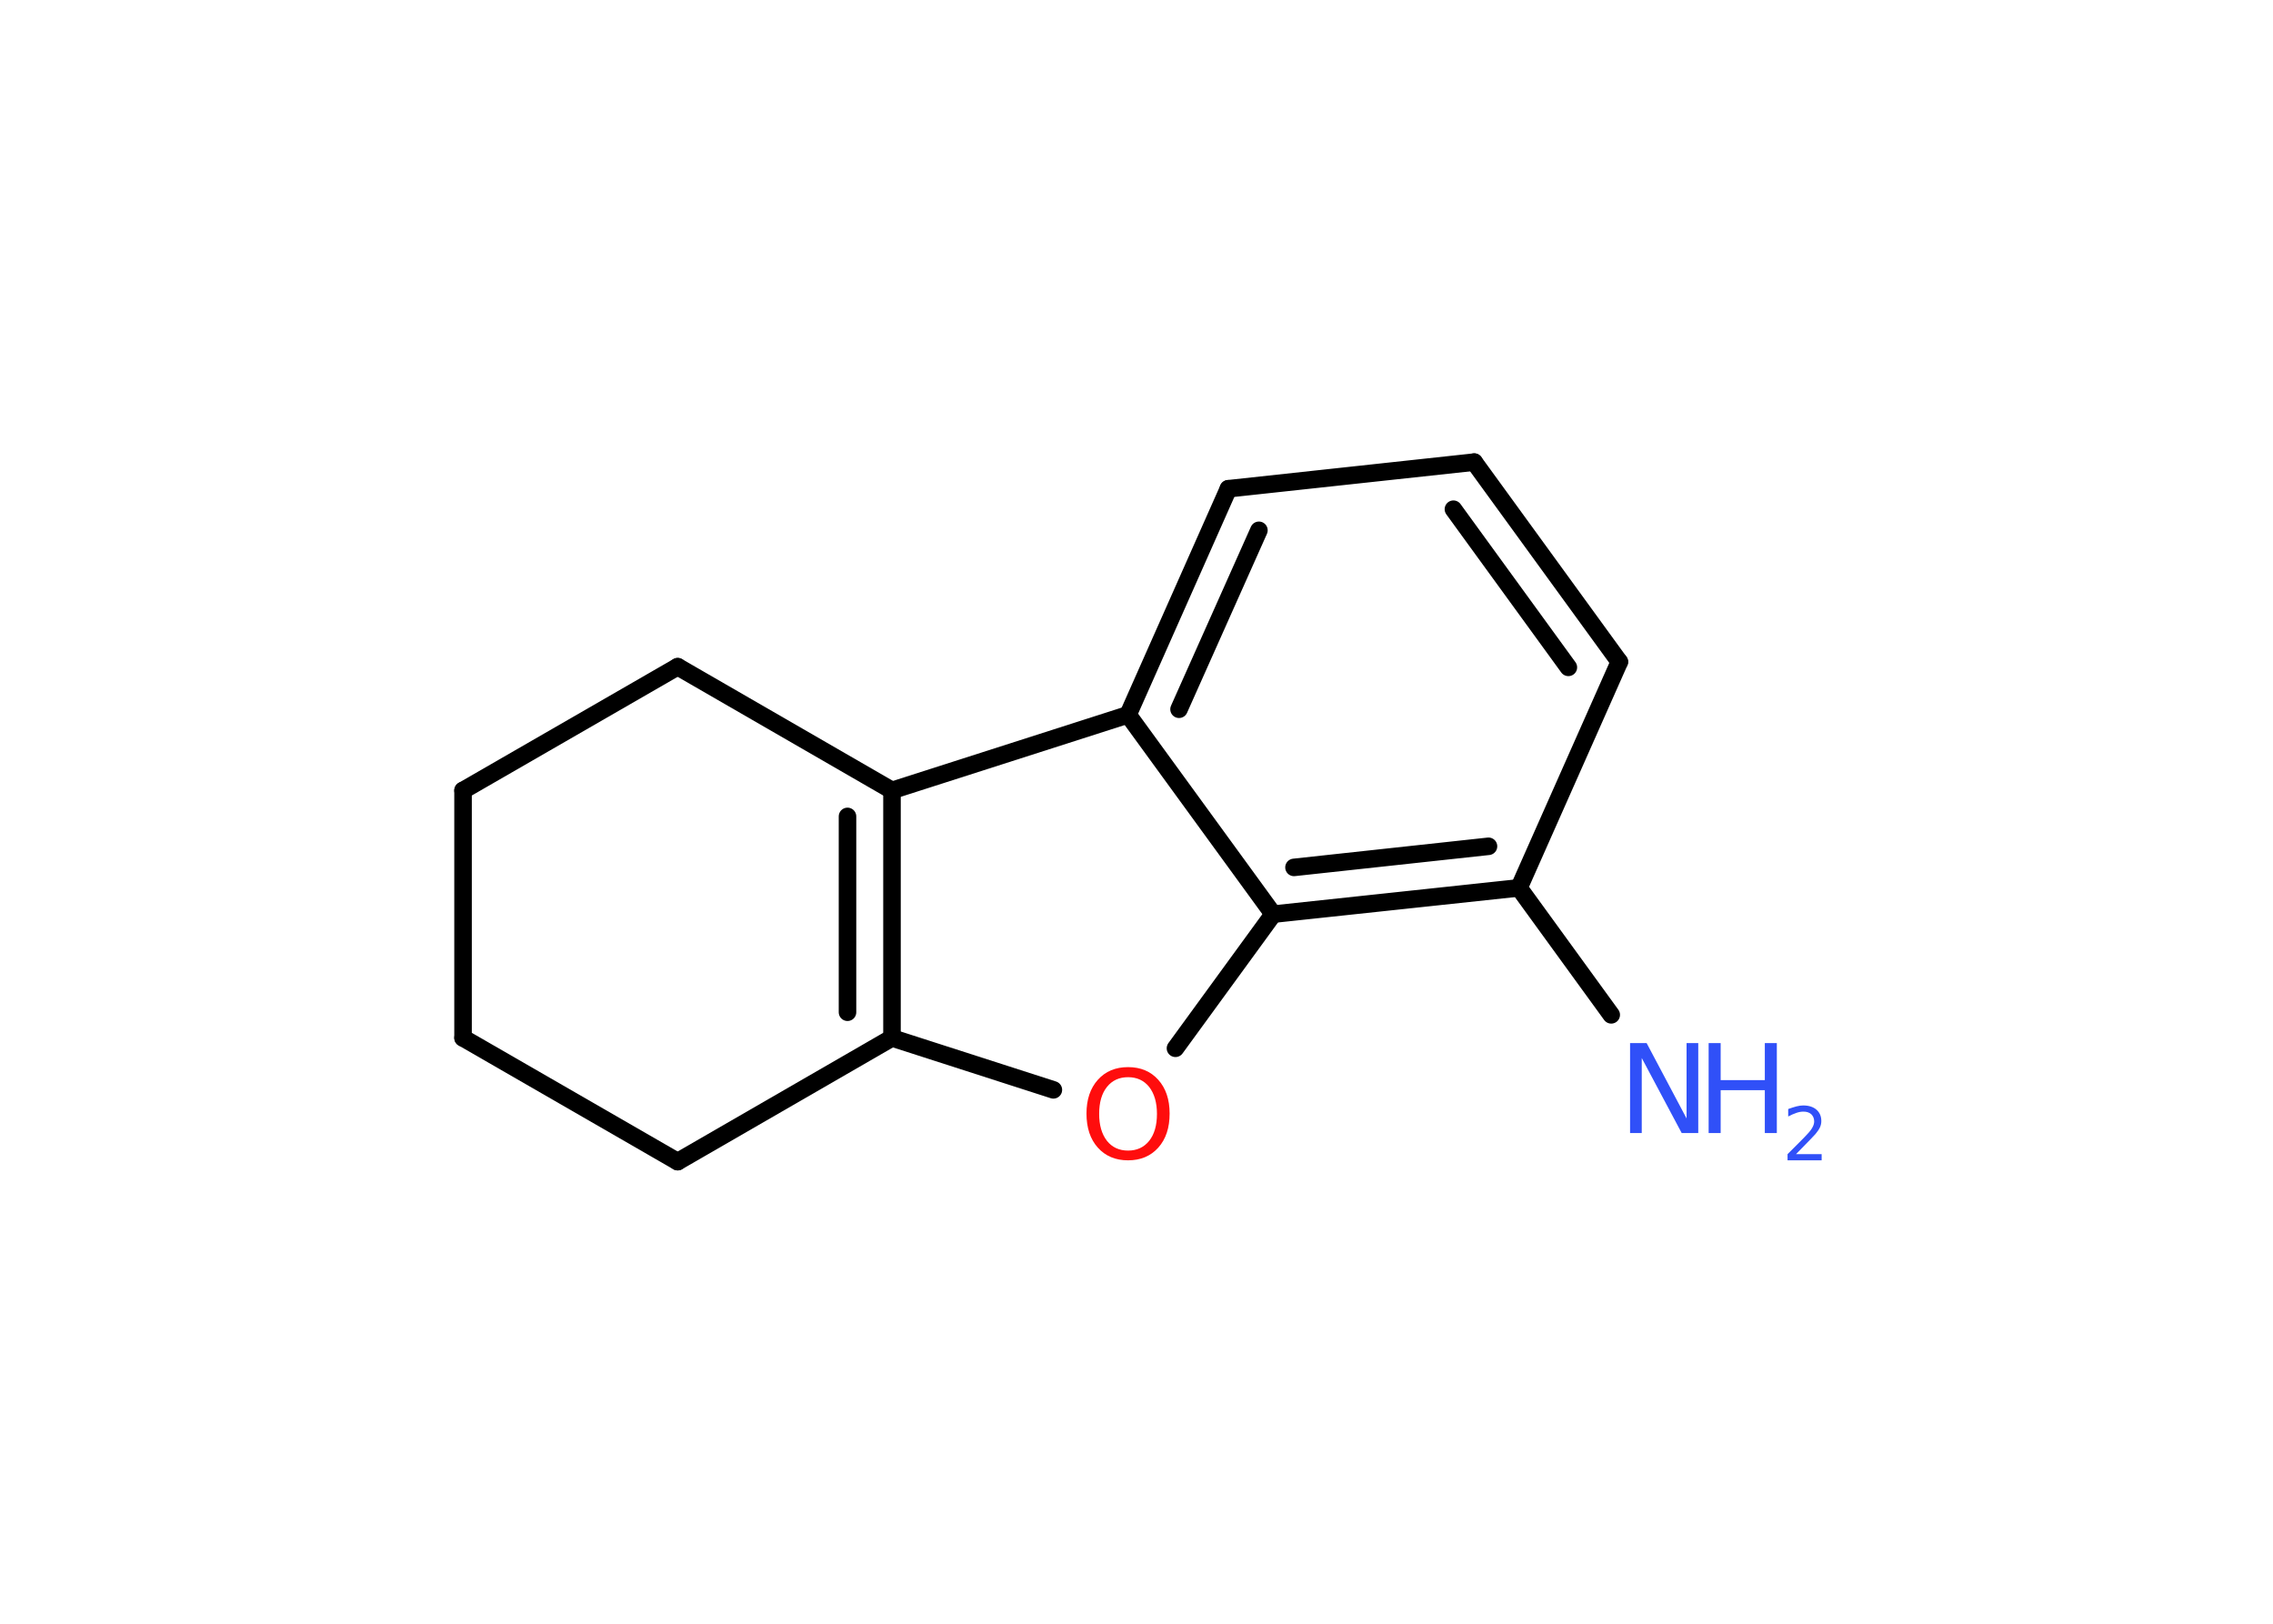 <?xml version='1.0' encoding='UTF-8'?>
<!DOCTYPE svg PUBLIC "-//W3C//DTD SVG 1.1//EN" "http://www.w3.org/Graphics/SVG/1.1/DTD/svg11.dtd">
<svg version='1.2' xmlns='http://www.w3.org/2000/svg' xmlns:xlink='http://www.w3.org/1999/xlink' width='70.0mm' height='50.0mm' viewBox='0 0 70.0 50.0'>
  <desc>Generated by the Chemistry Development Kit (http://github.com/cdk)</desc>
  <g stroke-linecap='round' stroke-linejoin='round' stroke='#000000' stroke-width='.54' fill='#3050F8'>
    <rect x='.0' y='.0' width='70.0' height='50.0' fill='#FFFFFF' stroke='none'/>
    <g id='mol1' class='mol'>
      <line id='mol1bnd1' class='bond' x1='49.62' y1='31.25' x2='46.78' y2='27.34'/>
      <line id='mol1bnd2' class='bond' x1='46.78' y1='27.34' x2='49.87' y2='20.38'/>
      <g id='mol1bnd3' class='bond'>
        <line x1='49.87' y1='20.38' x2='45.4' y2='14.23'/>
        <line x1='48.3' y1='20.55' x2='44.76' y2='15.68'/>
      </g>
      <line id='mol1bnd4' class='bond' x1='45.4' y1='14.23' x2='37.83' y2='15.05'/>
      <g id='mol1bnd5' class='bond'>
        <line x1='37.83' y1='15.05' x2='34.74' y2='22.01'/>
        <line x1='38.77' y1='16.33' x2='36.31' y2='21.84'/>
      </g>
      <line id='mol1bnd6' class='bond' x1='34.74' y1='22.01' x2='27.47' y2='24.34'/>
      <g id='mol1bnd7' class='bond'>
        <line x1='27.47' y1='31.96' x2='27.47' y2='24.34'/>
        <line x1='26.1' y1='31.17' x2='26.1' y2='25.14'/>
      </g>
      <line id='mol1bnd8' class='bond' x1='27.47' y1='31.96' x2='32.44' y2='33.56'/>
      <line id='mol1bnd9' class='bond' x1='36.2' y1='32.28' x2='39.21' y2='28.15'/>
      <g id='mol1bnd10' class='bond'>
        <line x1='39.21' y1='28.15' x2='46.78' y2='27.34'/>
        <line x1='39.85' y1='26.71' x2='45.84' y2='26.06'/>
      </g>
      <line id='mol1bnd11' class='bond' x1='34.74' y1='22.01' x2='39.21' y2='28.15'/>
      <line id='mol1bnd12' class='bond' x1='27.47' y1='31.96' x2='20.87' y2='35.77'/>
      <line id='mol1bnd13' class='bond' x1='20.87' y1='35.77' x2='14.26' y2='31.96'/>
      <line id='mol1bnd14' class='bond' x1='14.26' y1='31.96' x2='14.26' y2='24.34'/>
      <line id='mol1bnd15' class='bond' x1='14.26' y1='24.34' x2='20.87' y2='20.53'/>
      <line id='mol1bnd16' class='bond' x1='27.47' y1='24.34' x2='20.87' y2='20.53'/>
      <g id='mol1atm1' class='atom'>
        <path d='M50.21 32.12h.5l1.23 2.32v-2.32h.36v2.77h-.51l-1.23 -2.31v2.31h-.36v-2.77z' stroke='none'/>
        <path d='M52.62 32.12h.37v1.14h1.36v-1.14h.37v2.77h-.37v-1.32h-1.36v1.32h-.37v-2.77z' stroke='none'/>
        <path d='M55.32 35.54h.78v.19h-1.05v-.19q.13 -.13 .35 -.35q.22 -.22 .28 -.29q.11 -.12 .15 -.21q.04 -.08 .04 -.16q.0 -.13 -.09 -.22q-.09 -.08 -.24 -.08q-.11 .0 -.22 .04q-.12 .04 -.25 .11v-.23q.14 -.05 .25 -.08q.12 -.03 .21 -.03q.26 .0 .41 .13q.15 .13 .15 .35q.0 .1 -.04 .19q-.04 .09 -.14 .21q-.03 .03 -.18 .19q-.15 .15 -.42 .43z' stroke='none'/>
      </g>
      <path id='mol1atm9' class='atom' d='M34.74 33.17q-.41 .0 -.65 .3q-.24 .3 -.24 .83q.0 .52 .24 .83q.24 .3 .65 .3q.41 .0 .65 -.3q.24 -.3 .24 -.83q.0 -.52 -.24 -.83q-.24 -.3 -.65 -.3zM34.74 32.86q.58 .0 .93 .39q.35 .39 .35 1.04q.0 .66 -.35 1.05q-.35 .39 -.93 .39q-.58 .0 -.93 -.39q-.35 -.39 -.35 -1.05q.0 -.65 .35 -1.04q.35 -.39 .93 -.39z' stroke='none' fill='#FF0D0D'/>
    </g>
  </g>
</svg>
